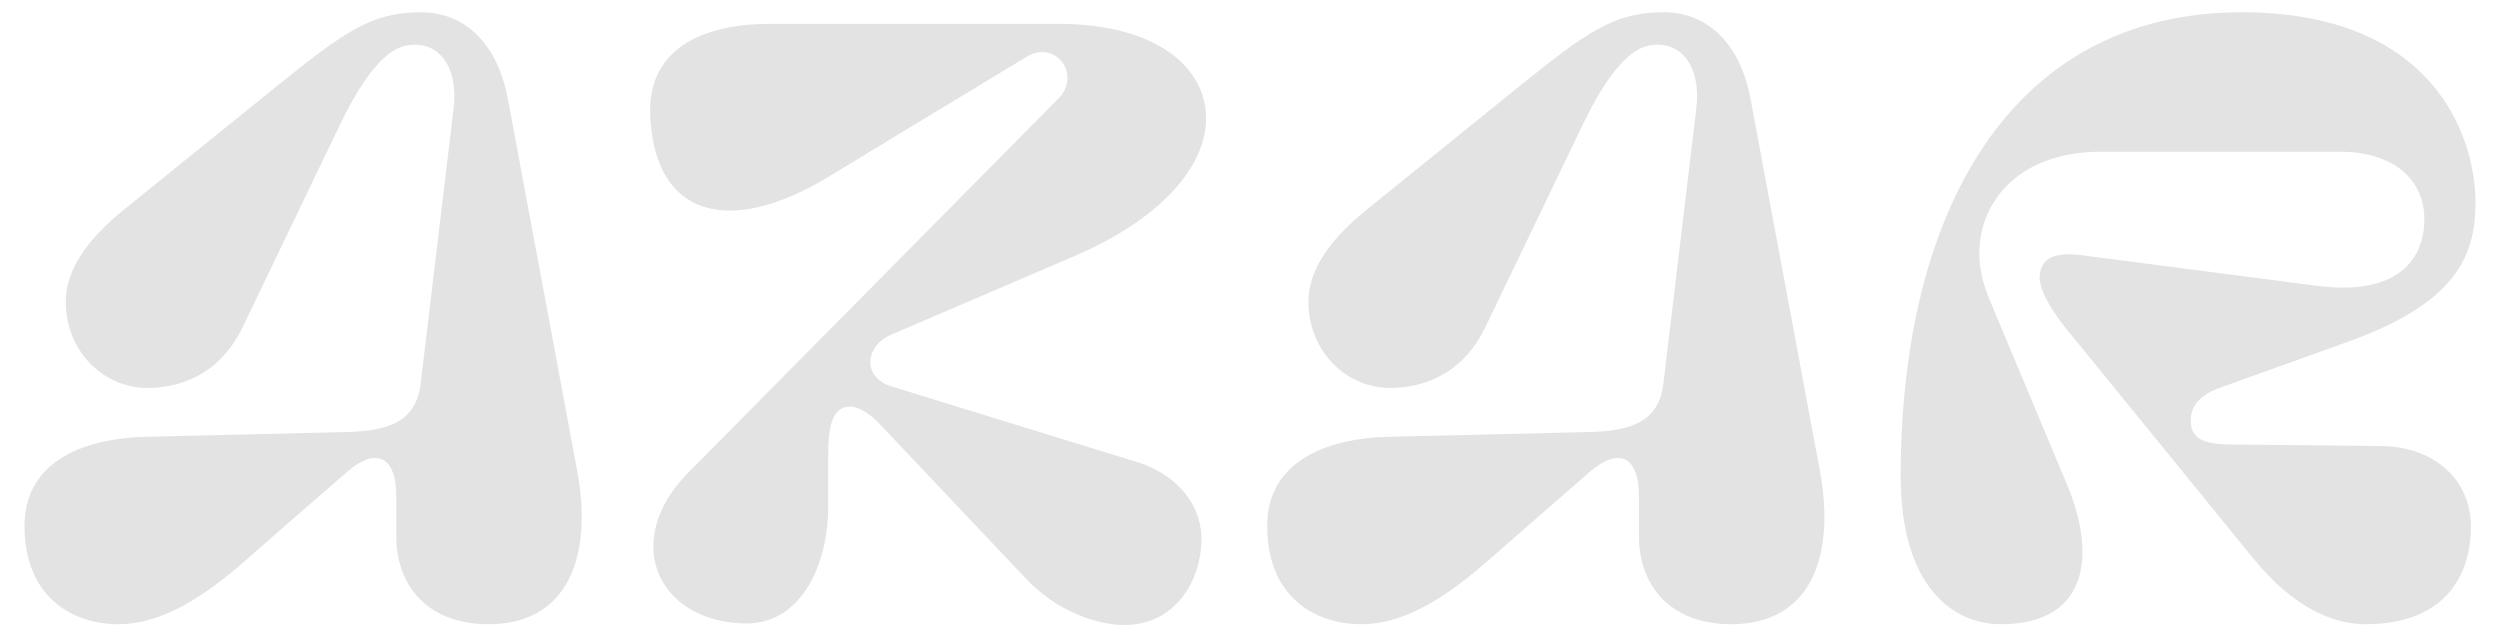<svg width="51" height="13" viewBox="0 0 51 13" fill="none" xmlns="http://www.w3.org/2000/svg">
<path d="M7.009 8.815L2.992 8.91C1.621 8.942 0.5 9.463 0.5 10.727C0.5 12.213 1.512 12.734 2.415 12.734C3.692 12.734 4.845 11.565 5.561 10.948L7.087 9.621C7.632 9.147 8.084 9.258 8.084 10.127V10.948C8.084 11.912 8.691 12.734 9.968 12.734C11.572 12.734 12.102 11.375 11.775 9.605L10.358 2.004C10.155 0.93 9.517 0.25 8.582 0.25C7.57 0.25 7.009 0.661 5.655 1.751L2.524 4.28C1.808 4.864 1.341 5.481 1.341 6.16C1.341 7.14 2.088 7.914 3.007 7.914C3.583 7.914 4.455 7.709 4.954 6.666L6.838 2.747C7.072 2.257 7.632 1.056 8.286 0.93C8.94 0.803 9.361 1.356 9.252 2.225L8.582 7.82C8.489 8.625 7.897 8.799 7.009 8.815Z" fill="#E3E3E3"/>
<path d="M23.264 9.447L18.188 7.883C17.596 7.709 17.627 7.061 18.188 6.824L21.91 5.228C23.716 4.454 24.604 3.379 24.604 2.415C24.604 1.356 23.56 0.487 21.598 0.487H15.711C14.294 0.487 13.173 1.024 13.267 2.415C13.345 3.711 13.983 4.296 14.886 4.296C15.462 4.296 16.163 4.058 16.911 3.6L20.928 1.167C21.536 0.787 22.065 1.53 21.598 2.004L14.045 9.637C13.531 10.158 13.329 10.68 13.329 11.154C13.329 12.039 14.108 12.718 15.229 12.718C16.35 12.718 16.895 11.517 16.895 10.332V9.258C16.895 8.515 17.066 8.294 17.347 8.294C17.534 8.294 17.783 8.483 17.907 8.61L20.928 11.802C21.567 12.481 22.392 12.75 22.937 12.75C23.996 12.75 24.51 11.818 24.51 10.996C24.51 10.459 24.199 9.779 23.264 9.447Z" fill="#E3E3E3"/>
<path d="M32.361 8.815L28.343 8.91C26.973 8.942 25.851 9.463 25.851 10.727C25.851 12.213 26.864 12.734 27.767 12.734C29.044 12.734 30.196 11.565 30.913 10.948L32.439 9.621C32.984 9.147 33.435 9.258 33.435 10.127V10.948C33.435 11.912 34.043 12.734 35.32 12.734C36.924 12.734 37.453 11.375 37.126 9.605L35.709 2.004C35.507 0.93 34.868 0.25 33.934 0.25C32.921 0.25 32.361 0.661 31.006 1.751L27.876 4.28C27.16 4.864 26.692 5.481 26.692 6.16C26.692 7.14 27.44 7.914 28.359 7.914C28.935 7.914 29.807 7.709 30.305 6.666L32.19 2.747C32.423 2.257 32.984 1.056 33.638 0.93C34.292 0.803 34.712 1.356 34.603 2.225L33.934 7.82C33.84 8.625 33.248 8.799 32.361 8.815Z" fill="#E3E3E3"/>
<path d="M50.407 10.743C50.407 9.763 49.628 9.115 48.6 9.1L45.532 9.068C44.941 9.068 44.691 8.942 44.691 8.578C44.691 8.199 44.987 8.009 45.361 7.883L47.915 6.966C50.111 6.176 50.5 5.212 50.5 4.137C50.5 2.715 49.581 0.25 45.735 0.25C41.001 0.25 38.774 4.343 38.774 9.716C38.774 11.976 39.848 12.734 40.814 12.734C42.589 12.734 42.776 11.344 42.169 9.89L40.58 6.097C40.456 5.797 40.378 5.481 40.378 5.18C40.378 4.058 41.25 3.095 42.854 3.095H47.728C48.865 3.095 49.457 3.695 49.457 4.469C49.457 5.291 48.912 6.05 47.245 5.828L42.511 5.212C41.935 5.133 41.623 5.244 41.608 5.655C41.608 5.876 41.764 6.208 42.106 6.65L45.953 11.375C46.809 12.434 47.635 12.734 48.258 12.734C49.877 12.734 50.407 11.739 50.407 10.743Z" fill="#E3E3E3"/>
</svg>
